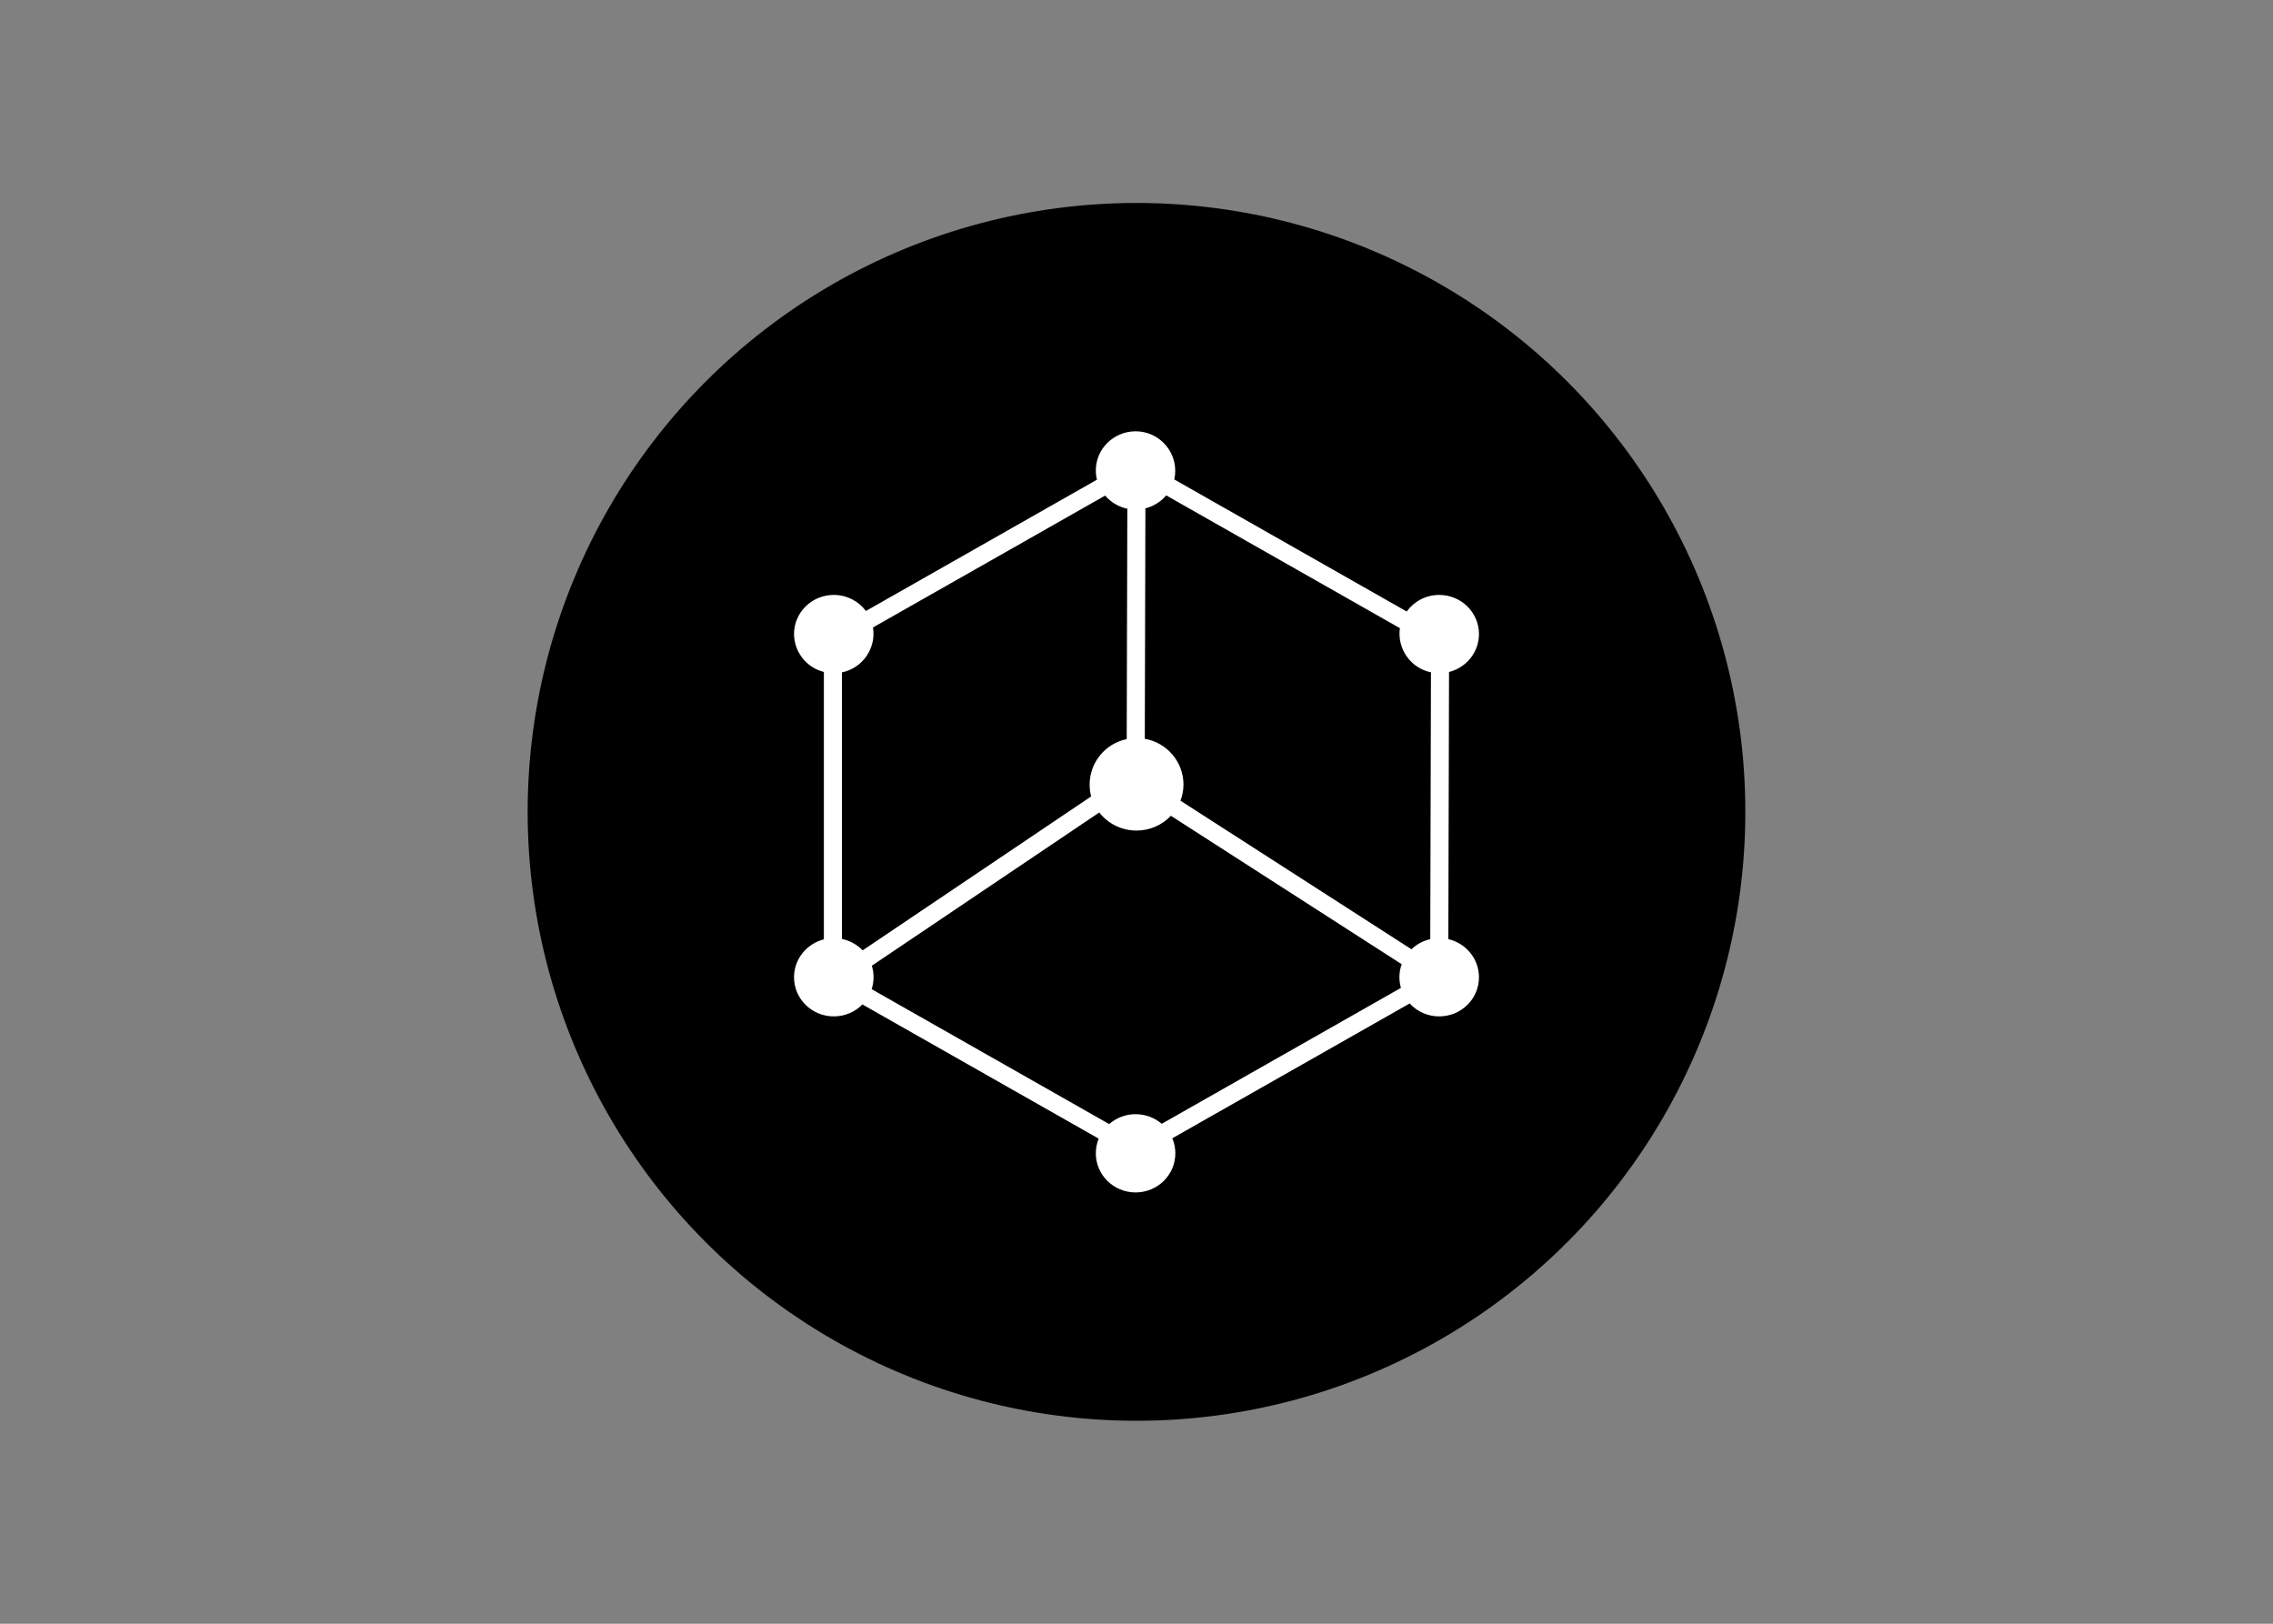 <svg clip-rule="evenodd" fill-rule="evenodd" stroke-linejoin="round" stroke-miterlimit="2" viewBox="0 0 560 400" xmlns="http://www.w3.org/2000/svg"><rect x="0" y="0" width="560" height="400" fill="#808080" stroke="none"/><g transform="matrix(9.375 0 0 9.375 130 50)"><circle cx="16" cy="16" r="16"/><path d="m16.941 24.577c.052.122.08.255.08.395 0 .568-.468 1.028-1.045 1.028s-1.045-.46-1.045-1.028c0-.136.027-.266.076-.385l-6.21-3.527c-.198.202-.469.315-.752.314-.577 0-1.045-.46-1.045-1.028 0-.48.333-.882.784-.996v-7.027c-.457-.113-.781-.525-.784-.996 0-.568.468-1.028 1.045-1.028.346 0 .653.166.844.422l6.072-3.45c-.02-.079-.03-.161-.03-.243 0-.568.469-1.028 1.045-1.028h.005c.569 0 1.037.468 1.037 1.037 0 .077-.008.153-.025.228l6.108 3.47c.19-.264.501-.436.854-.436.577 0 1.045.46 1.045 1.028 0 .48-.335.884-.787.997l-.018 7.02c.461.107.805.515.805 1.002 0 .568-.468 1.028-1.045 1.028-.295.001-.577-.123-.776-.34zm-.279-.38 6.287-3.572c-.059-.204-.052-.422.02-.622l-6.065-3.9c-.235.248-.562.389-.904.388-.382.001-.743-.174-.979-.475l-5.977 4.027c.063.201.061.416-.004.616l6.242 3.545c.192-.168.439-.261.694-.26.263 0 .503.095.686.252zm.119-16.513c-.142.168-.334.287-.547.34l-.016 6.056c.582.099 1.013.606 1.017 1.196 0 .151-.028.297-.08.43l6.07 3.904c.135-.13.305-.223.495-.266l.018-7.011c-.533-.109-.894-.621-.816-1.16zm-1.605.005-6.101 3.465c.089.546-.274 1.071-.816 1.18v7.005c.212.044.4.15.544.3l6.005-4.045c-.027-.101-.04-.206-.04-.311 0-.577.409-1.079.975-1.195l.016-6.054c-.227-.047-.432-.169-.583-.345z" fill="#fff" fill-rule="nonzero"/></g></svg>
